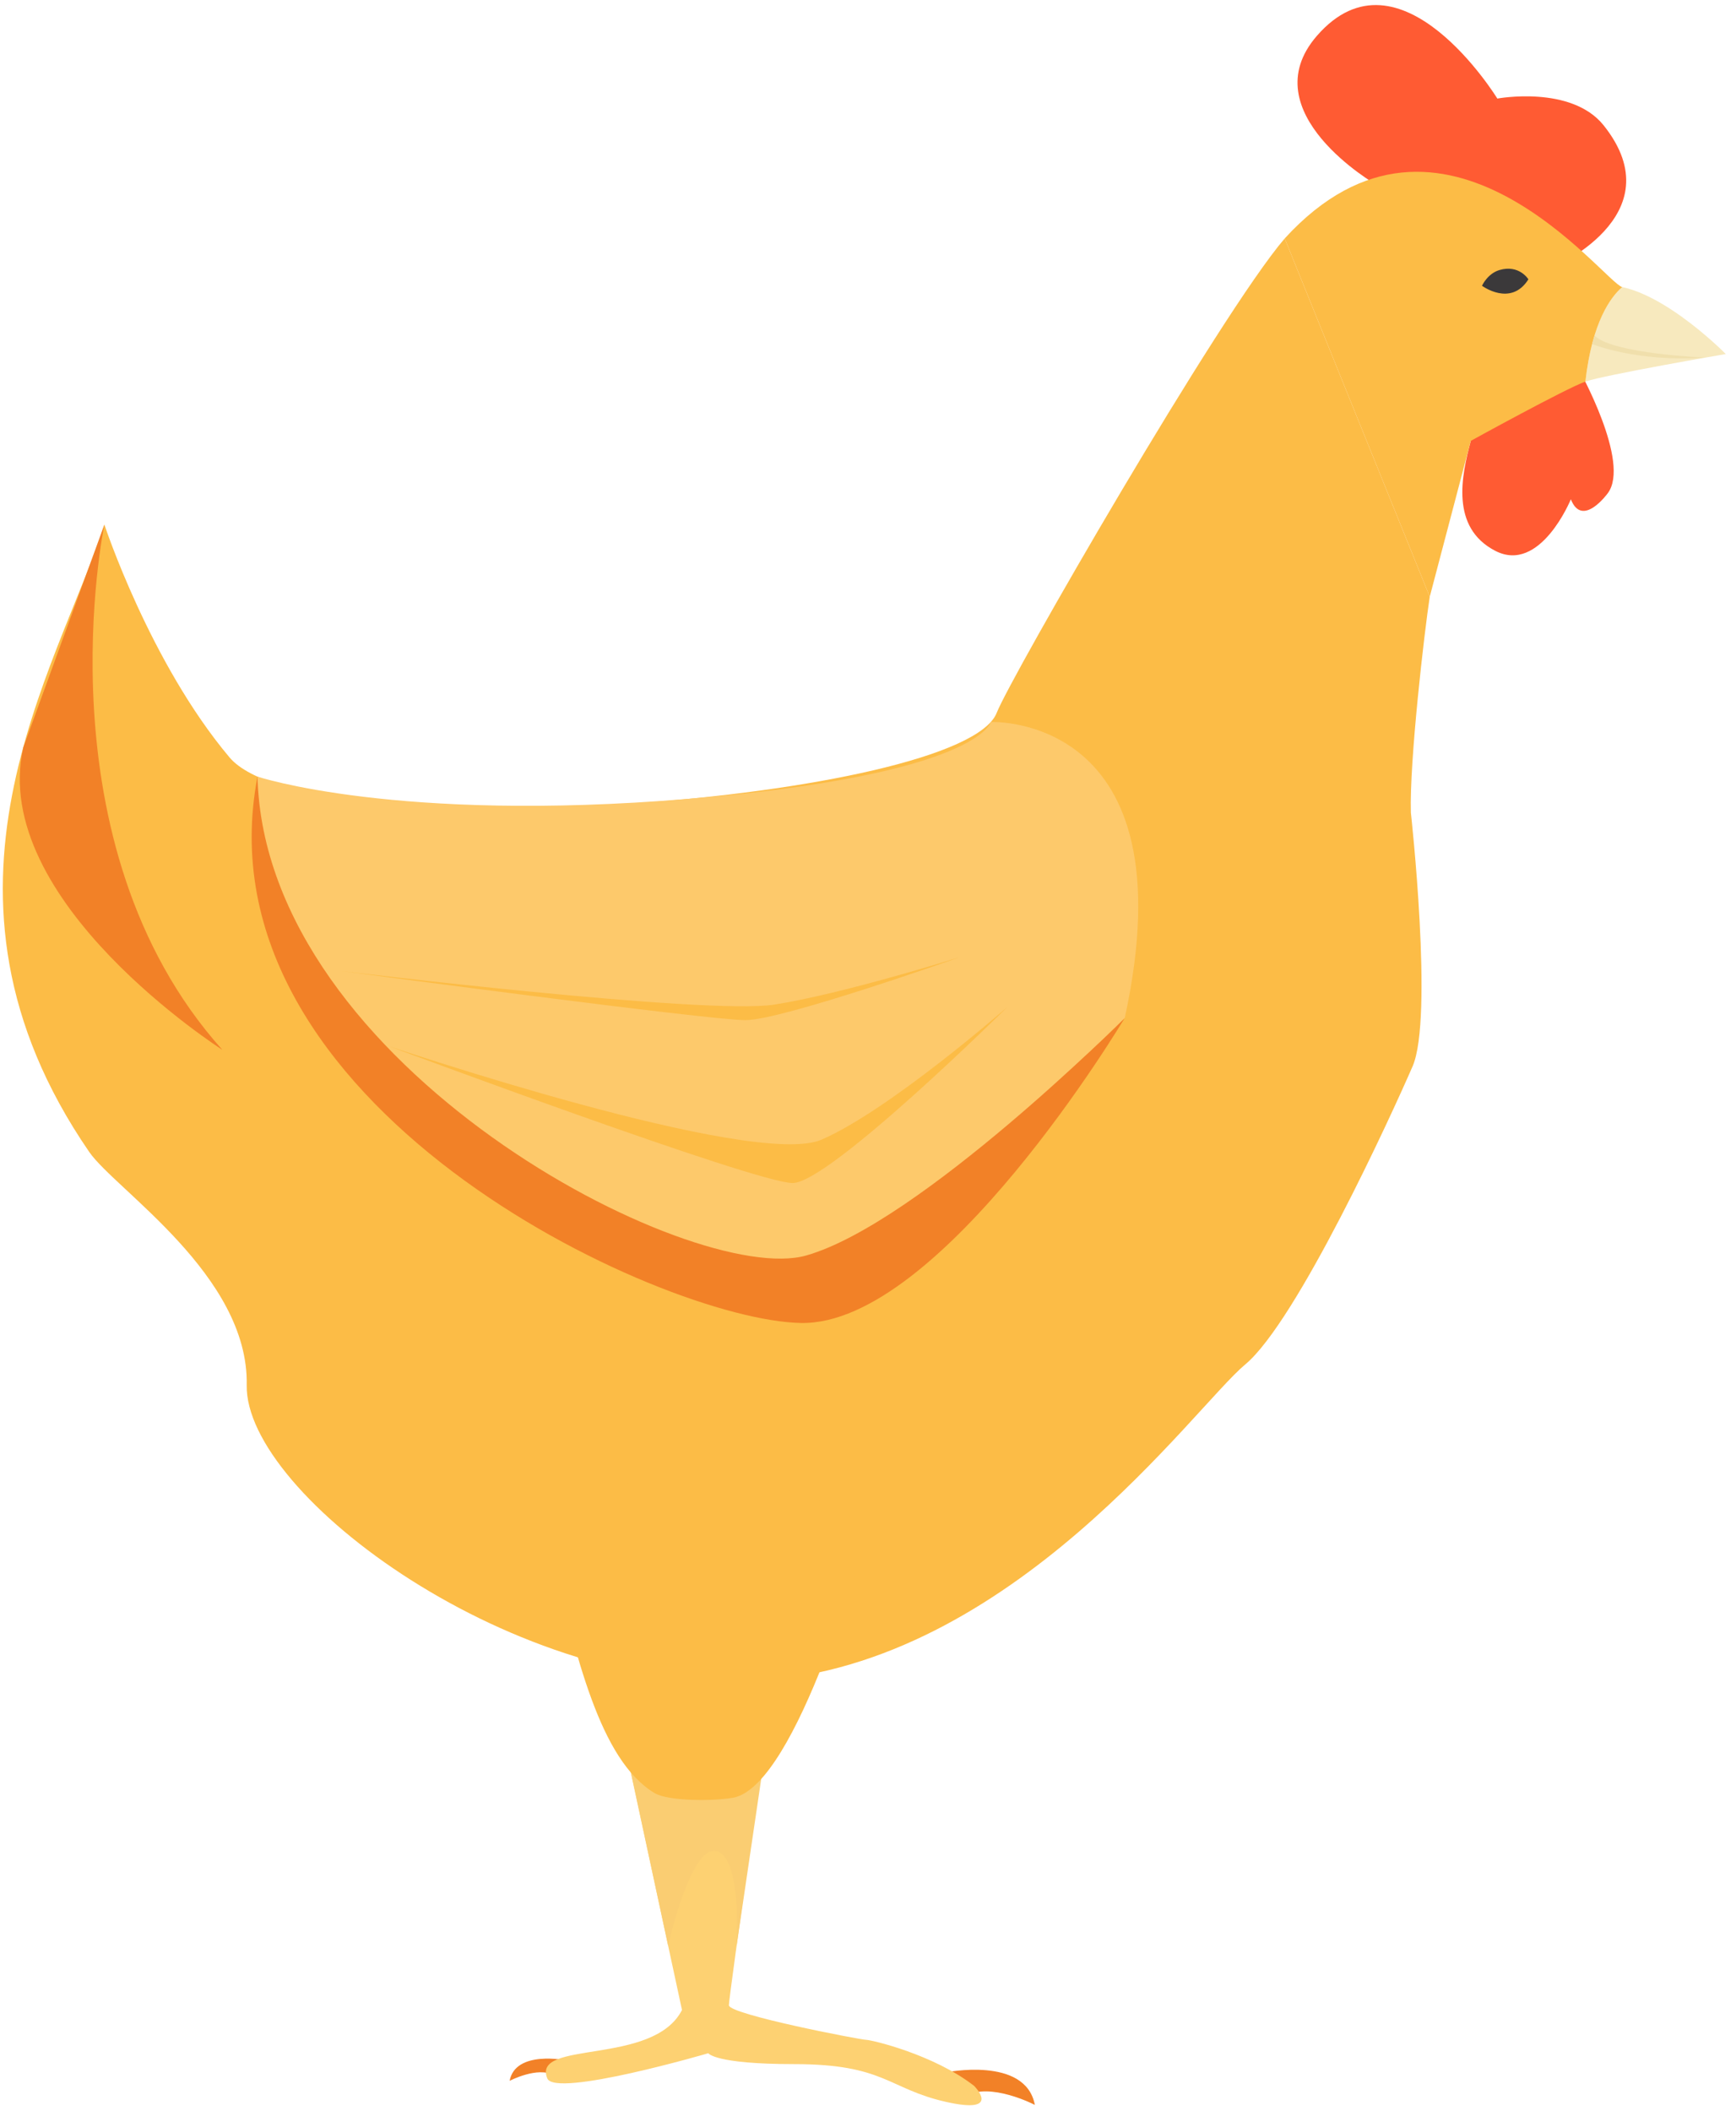 <svg width="153" height="186" viewBox="0 0 153 186" fill="none" xmlns="http://www.w3.org/2000/svg">
<path d="M136.641 23.672C136.641 23.672 147.729 19.063 141.338 11.048C138.485 7.476 131.966 8.684 131.966 8.684C131.966 8.684 123.396 -5.294 116.056 3.165C110.216 9.901 121.284 16.264 121.284 16.264C121.284 16.264 136.755 17.976 136.641 23.672Z" fill="#FF5B33"/>
<path d="M83.266 182.599C83.266 182.599 90.391 181.108 91.205 185.451C91.205 185.451 87.263 183.387 85.031 184.69L83.266 182.599Z" fill="#F28127"/>
<path d="M49.92 181.527C49.92 181.527 45.43 180.588 44.915 183.329C44.915 183.329 47.404 182.029 48.805 182.843L49.92 181.527Z" fill="#F28127"/>
<path d="M67.999 149.607C67.999 149.607 64.24 175.865 64.24 176.669C64.24 177.481 75.861 179.715 76.323 179.715C76.787 179.715 82.272 180.994 85.848 183.769C85.848 183.769 88.433 186.332 83.349 185.178C78.268 184.024 77.963 181.856 69.997 181.856C62.995 181.856 62.425 180.898 62.425 180.898C62.425 180.898 48.932 184.841 48.235 183.116C46.85 179.688 57.569 182.05 60.106 177.088L54.181 149.607C54.181 149.607 65.781 146.384 67.999 149.607Z" fill="#FDD172"/>
<path d="M9.201 46.218C9.201 46.218 13.2 58.378 20.223 66.723C27.239 75.065 84.816 70.573 87.846 62.796C89.056 59.697 107.513 27.671 113.225 21.008L126.009 52.578C125.545 55.587 124.208 67.089 124.346 71.602C124.346 71.602 126.351 89.677 124.499 93.943C122.65 98.21 114.305 116.417 109.749 120.211C105.199 124.005 89.25 146.628 66.882 148.095C45.531 149.499 21.555 131.705 21.744 122.031C21.932 112.357 10.138 104.801 7.859 101.484C-7.894 78.562 5.028 59.115 9.201 46.218Z" fill="#FCBC46"/>
<path d="M139.154 32.553C139.154 32.553 143.739 40.739 141.698 43.456C141.698 43.456 139.456 46.565 138.445 43.989C138.445 43.989 135.752 50.583 131.78 48.529C127.803 46.47 128.816 41.885 129.626 38.842C130.435 35.801 139.154 32.553 139.154 32.553Z" fill="#FF5B33"/>
<path d="M142.972 25.291C147.621 26.288 153.137 32.258 152.094 31.194C152.094 31.194 141.438 33.025 139.727 33.62C140.321 28.342 141.98 26.148 142.972 25.291Z" fill="#F7E9BE"/>
<path d="M142.972 25.291C141.979 26.148 140.321 28.342 139.727 33.62C138.015 34.219 129.626 38.842 129.626 38.842L126.009 52.578L113.225 21.009C127.163 5.768 141.449 24.962 142.972 25.291Z" fill="#FCBC46"/>
<path d="M134.704 24.609C134.704 24.609 133.887 23.274 132.144 23.794C131.093 24.11 130.613 25.177 130.613 25.177C130.613 25.177 133.157 27.069 134.704 24.609Z" fill="#3B393A"/>
<path d="M150.311 31.505C150.311 31.505 142.202 31.189 140.531 29.573L140.319 30.311C140.319 30.311 144.253 31.935 150.311 31.505Z" fill="#F0DFAC"/>
<path d="M99.131 89.679C99.131 89.679 82.956 116.799 70.586 116.56C58.217 116.324 17.14 97.358 22.694 68.423C22.694 68.423 54.202 107.549 66.781 108.709C79.361 109.868 99.131 89.679 99.131 89.679Z" fill="#F28127"/>
<path d="M99.131 89.679C99.131 89.679 81.054 107.759 71.061 110.611C61.074 113.466 23.325 94.031 22.694 68.423C22.694 68.423 34.947 72.504 60.615 70.387C86.286 68.272 87.324 63.608 87.324 63.608C87.324 63.608 104.974 62.851 99.131 89.679Z" fill="#FDC96B"/>
<path d="M9.201 46.218C9.201 46.218 3.298 74.314 19.595 92.492C19.595 92.492 -1.009 79.368 2.053 65.847L9.201 46.218Z" fill="#F28127"/>
<path d="M64.921 171.426C64.921 171.426 65.412 163.585 63.125 163.084C60.841 162.58 58.888 171.426 58.888 171.426L55.309 154.734L67.309 155.235L64.921 171.426Z" fill="#FACD72"/>
<path d="M76.262 135.348C76.262 135.348 70.276 157.366 64.608 158.387C62.9 158.695 58.891 158.708 57.675 157.968C52.814 155.028 50.798 145.877 48.519 136.771C46.247 127.664 73.781 129.01 76.262 135.348Z" fill="#FCBC46"/>
<path d="M88.759 88.74C88.759 88.74 73.112 104.23 69.857 104.23C66.599 104.23 34.283 92.173 34.283 92.173C34.283 92.173 66.383 103.026 72.407 100.407C78.43 97.793 88.759 88.74 88.759 88.74Z" fill="#FCBC46"/>
<path d="M84.599 84.325C84.599 84.325 68.952 89.878 65.699 89.878C62.438 89.878 30.123 85.556 30.123 85.556C30.123 85.556 62.223 89.448 68.246 88.509C74.272 87.57 84.599 84.325 84.599 84.325Z" fill="#FCBC46"/>
</svg>
